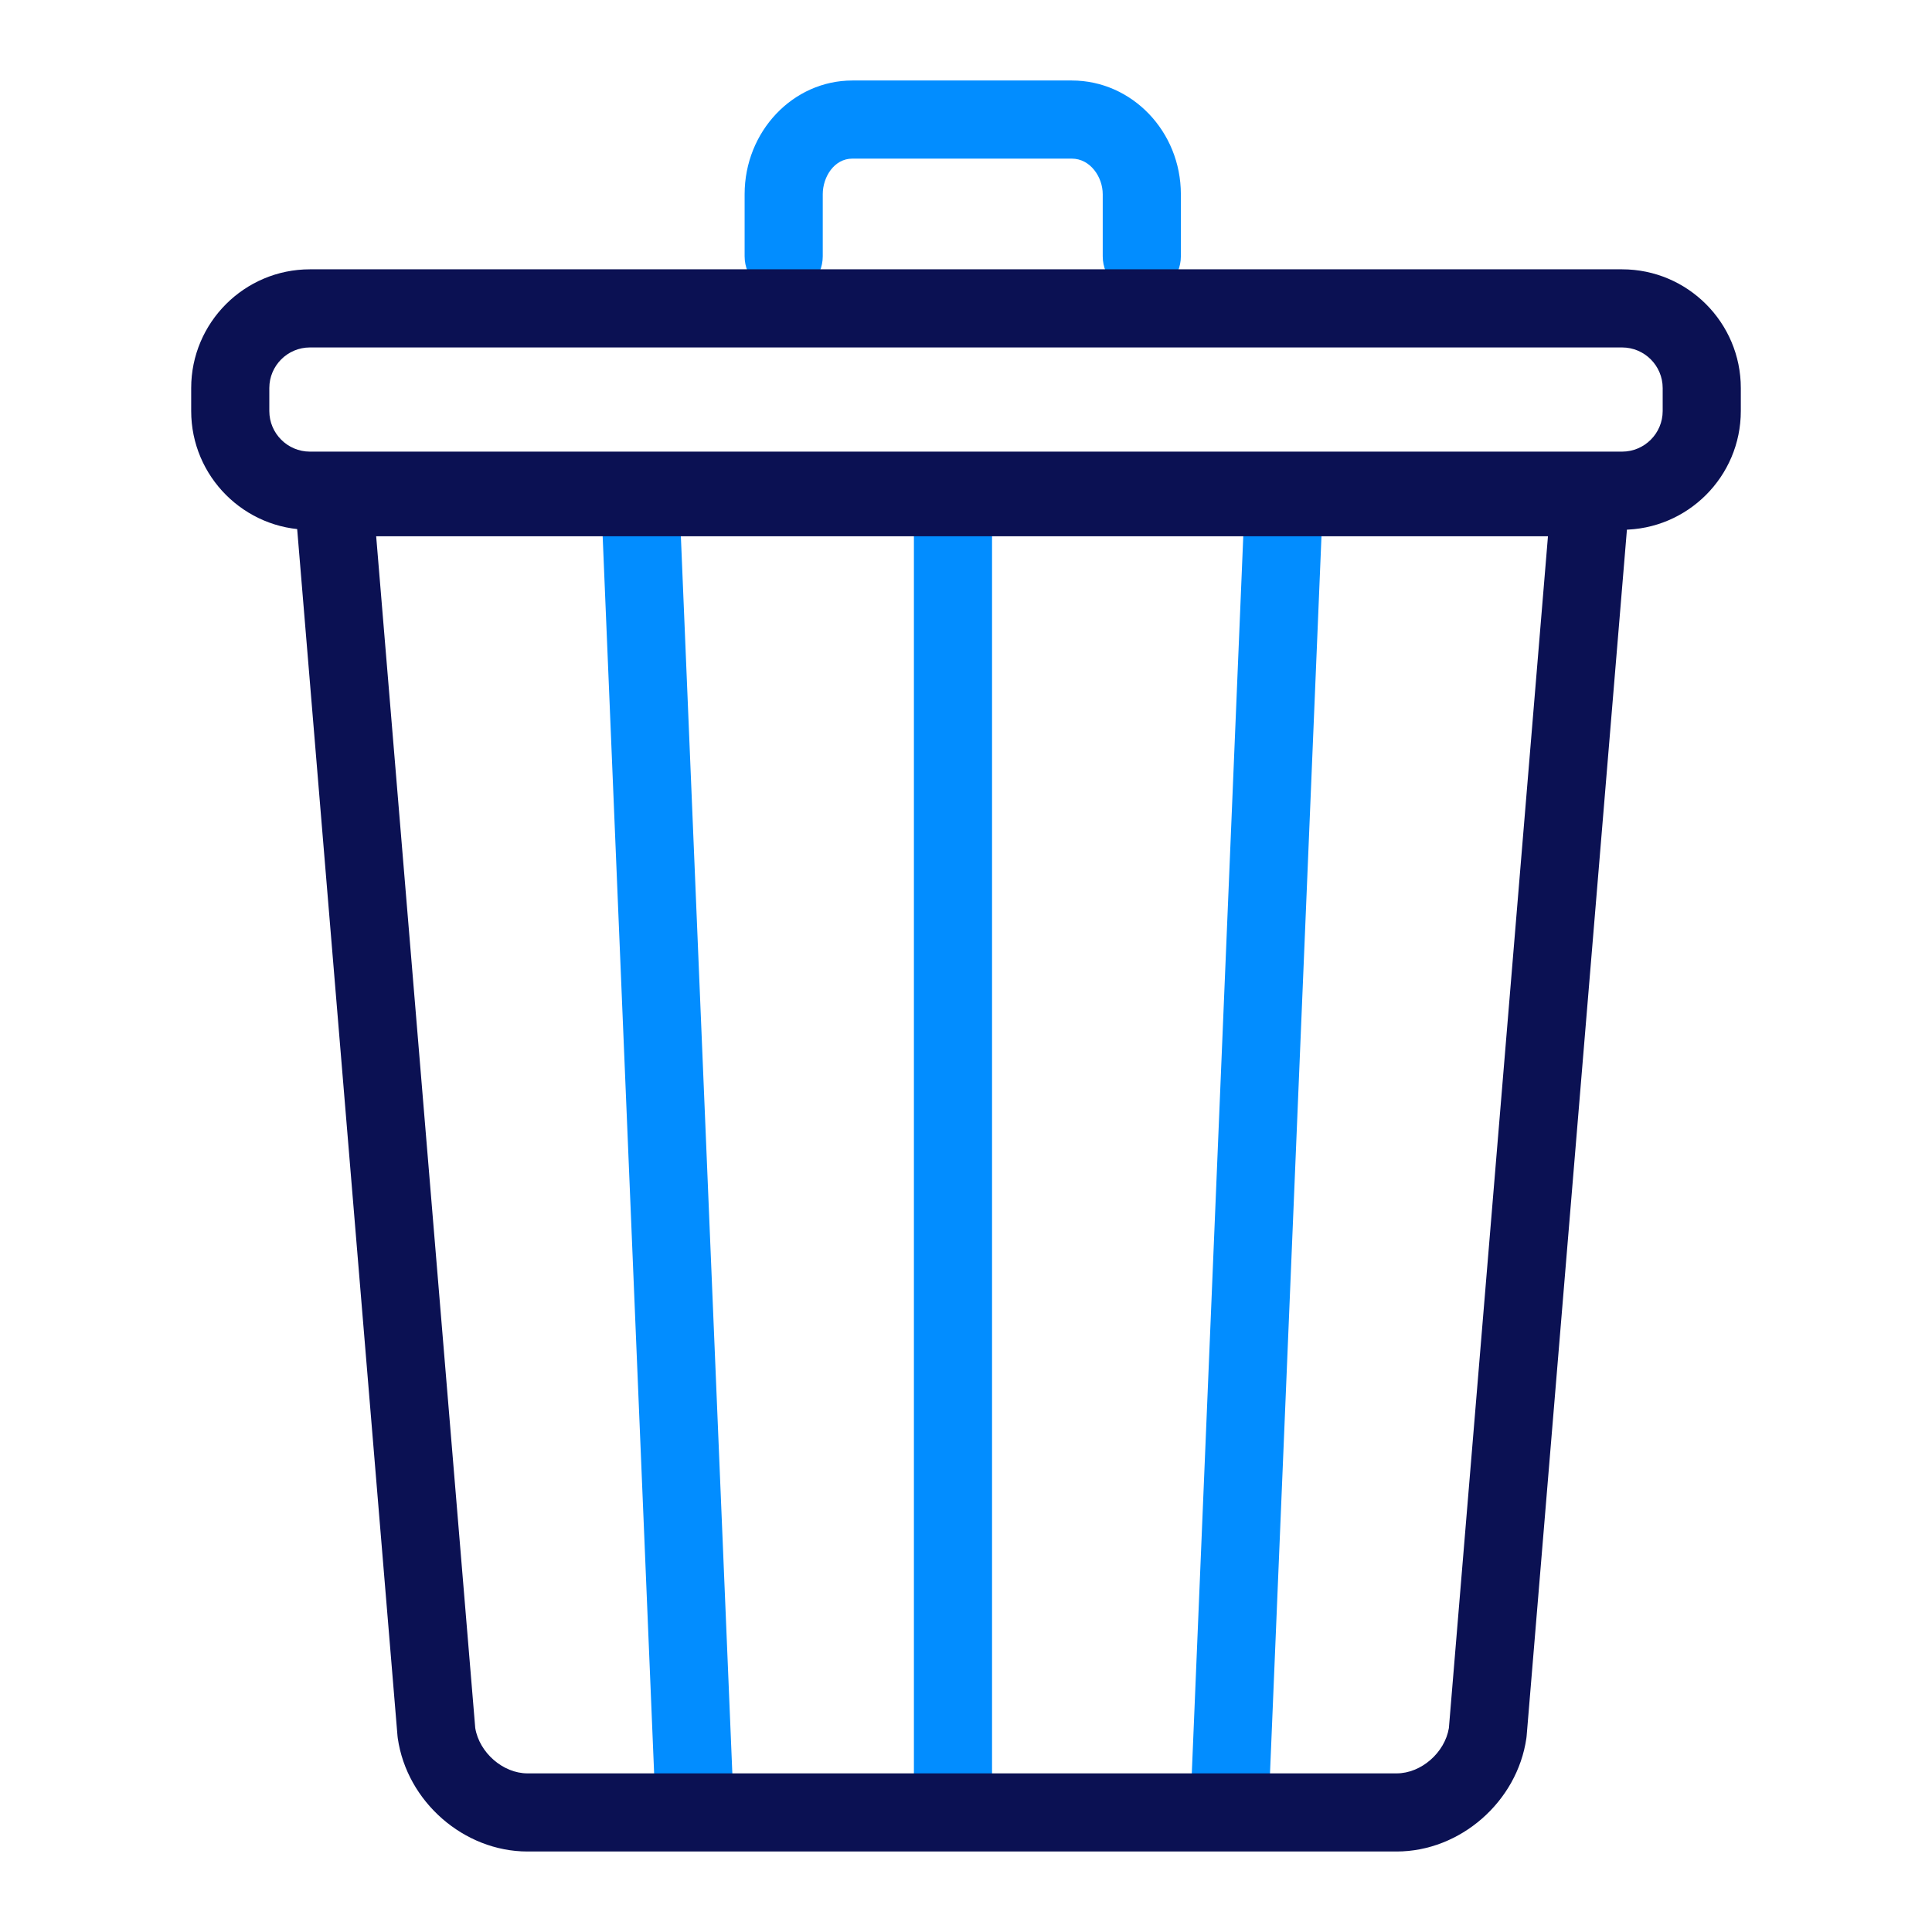 <?xml version="1.0" encoding="utf-8"?>
<!-- Generator: Adobe Illustrator 19.1.1, SVG Export Plug-In . SVG Version: 6.00 Build 0)  -->
<svg version="1.1" id="Layer_1" xmlns="http://www.w3.org/2000/svg" xmlns:xlink="http://www.w3.org/1999/xlink" x="0px" y="0px"
	 viewBox="0 0 1200 1200" enable-background="new 0 0 1200 1200" xml:space="preserve">
<g>
	<g>
		<g>
			<g>
				<path fill="#028DFF" d="M431.09,1138.382c-12.936,0-23.684-10.211-24.228-23.258L373.463,312.35
					c-0.553-13.389,9.846-24.694,23.235-25.252c13.507-0.512,24.699,9.846,25.256,23.235l33.399,802.774
					c0.553,13.389-9.846,24.694-23.235,25.252C431.774,1138.373,431.43,1138.382,431.09,1138.382z"/>
				
					<path fill="none" stroke="#028DFF" stroke-width="10.459" stroke-linecap="round" stroke-linejoin="round" stroke-miterlimit="10" d="
					M823.292,1125.411"/>
				
					<path fill="none" stroke="#028DFF" stroke-width="10.459" stroke-linecap="round" stroke-linejoin="round" stroke-miterlimit="10" d="
					M881.368,320.761"/>
				<path fill="#028DFF" d="M764.026,1138.382c-0.34,0-0.684-0.009-1.029-0.023c-13.389-0.557-23.788-11.862-23.235-25.252
					l33.403-802.774c0.562-13.387,11.785-23.743,25.256-23.235c13.389,0.557,23.788,11.862,23.235,25.252l-33.403,802.774
					C787.71,1128.169,776.962,1138.382,764.026,1138.382z"/>
				<path fill="#028DFF" d="M591.912,1137.868c-13.403,0-24.264-10.863-24.264-24.264V312.867c0-13.401,10.861-24.264,24.264-24.264
					c13.403,0,24.264,10.863,24.264,24.264v800.737C616.176,1127.005,605.315,1137.868,591.912,1137.868z"/>
			</g>
			<path fill="#028DFF" d="M709.19,183.454c-13.403,0-24.264-10.863-24.264-24.264v-38.56c0-10.673-7.721-22.103-19.212-22.103
				H529.406c-11.35,0-18.378,11.473-18.378,22.103v38.56c0,13.401-10.861,24.264-24.264,24.264
				c-13.403,0-24.264-10.863-24.264-24.264v-38.56c0-38.947,30.014-70.631,66.906-70.631h136.309
				c37.354,0,67.74,31.684,67.74,70.631v38.56C733.454,172.591,722.593,183.454,709.19,183.454z"/>
			<path fill="#0B1153" d="M1007.495,329.043h-814.99c-40.671,0-73.757-33.086-73.757-73.755v-14.255
				c0-40.669,33.086-73.755,73.757-73.755h814.99c40.671,0,73.757,33.086,73.757,73.755v14.255
				C1081.252,295.957,1048.166,329.043,1007.495,329.043z M192.505,215.806c-13.91,0-25.229,11.316-25.229,25.227v14.255
				c0,13.91,11.319,25.227,25.229,25.227h814.99c13.91,0,25.229-11.316,25.229-25.227v-14.255c0-13.91-11.319-25.227-25.229-25.227
				H192.505z"/>
			<path fill="#0B1153" d="M867.484,1150H327.631c-39.502,0-74.894-30.916-80.576-70.384c-0.068-0.48-0.122-0.963-0.163-1.448
				l-63.793-767.336c-0.562-6.76,1.735-13.448,6.33-18.442c4.595-4.991,11.069-7.832,17.853-7.832h780.553
				c6.783,0,13.258,2.841,17.853,7.832c4.594,4.993,6.892,11.681,6.33,18.442l-63.793,767.336c-0.041,0.483-0.095,0.965-0.163,1.443
				C942.383,1119.082,906.991,1150,867.484,1150z M295.184,1073.311c2.542,15.329,17.254,28.161,32.447,28.161h539.853
				c15.197,0,29.91-12.832,32.447-28.156l61.537-740.229H233.647L295.184,1073.311z"/>
		</g>
	</g>
</g>
</svg>
